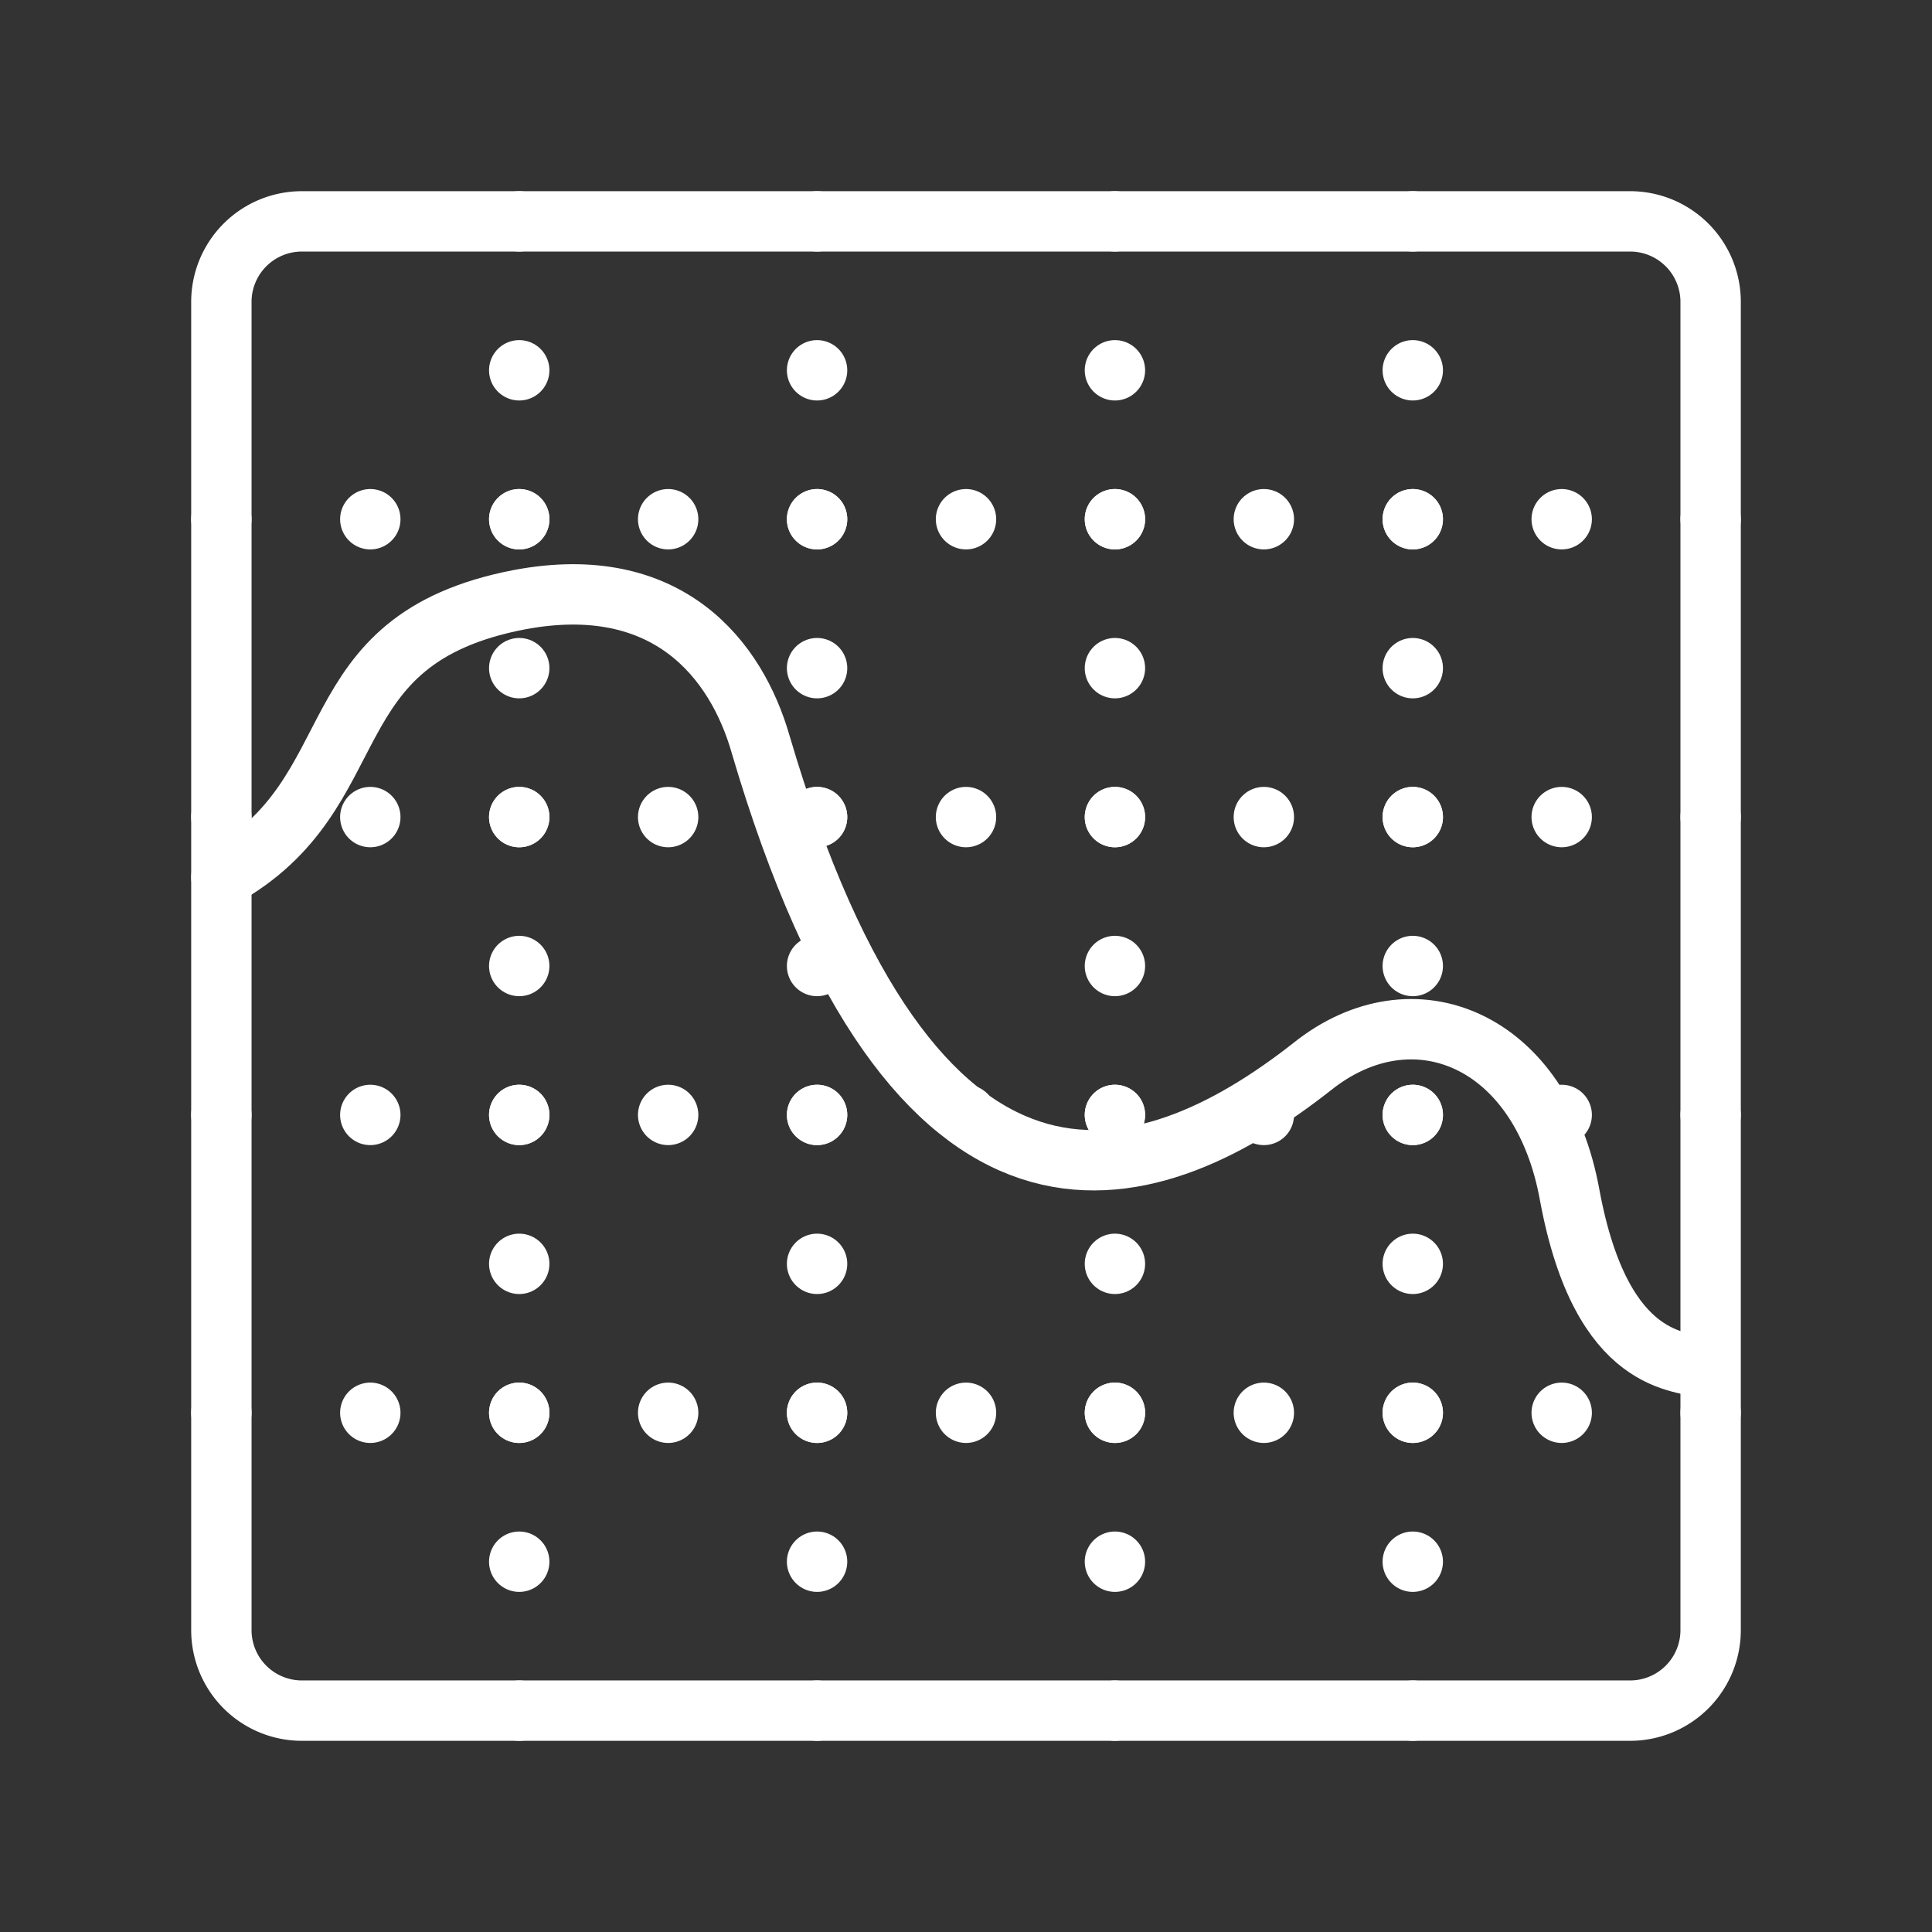 <ns0:svg xmlns:ns0="http://www.w3.org/2000/svg" viewBox="0 0 48 48" style="stroke-width:1.5px"><ns0:rect x="0" y="0" width="48" height="48" fill="#333333" stroke="none"/><ns0:defs style="stroke-width:1.5px"><ns0:style style="stroke-width:1.5px">.a,.b{fill:none;stroke:#fff;stroke-linecap:round;stroke-linejoin:round;}.b{stroke-dasharray:0 3.7;}</ns0:style></ns0:defs><ns0:path class="a" d="M5.5,21.8c3.8-2.1,2.2-5.9,7.4-6.9,3.7-.7,5.4,1.5,6,3.6,3.8,12.9,9.5,11.3,13.7,8,2.5-2,5.7-.7,6.4,3.2.8,4.3,2.8,4.1,3.4,4.3" style="stroke-width:1.5px" /><ns0:path class="a" d="M40.5,42.5H7.5a2,2,0,0,1-2-2V7.5a2,2,0,0,1,2-2h33a2,2,0,0,1,2,2v33A2,2,0,0,1,40.5,42.5Z" style="stroke-width:1.5px" /><ns0:line class="a" x1="12.9" y1="5.5" x2="12.9" y2="5.5" style="stroke-width:1.5px" /><ns0:line class="b" x1="12.9" y1="9.2" x2="12.9" y2="40.6" style="stroke-width:1.5px" /><ns0:line class="a" x1="12.9" y1="42.5" x2="12.9" y2="42.5" style="stroke-width:1.5px" /><ns0:line class="a" x1="20.3" y1="5.5" x2="20.3" y2="5.5" style="stroke-width:1.5px" /><ns0:line class="b" x1="20.3" y1="9.2" x2="20.3" y2="40.6" style="stroke-width:1.5px" /><ns0:line class="a" x1="20.3" y1="42.5" x2="20.3" y2="42.5" style="stroke-width:1.5px" /><ns0:line class="a" x1="27.7" y1="5.5" x2="27.7" y2="5.5" style="stroke-width:1.5px" /><ns0:line class="b" x1="27.7" y1="9.2" x2="27.7" y2="40.6" style="stroke-width:1.5px" /><ns0:line class="a" x1="27.7" y1="42.5" x2="27.7" y2="42.5" style="stroke-width:1.5px" /><ns0:line class="a" x1="35.1" y1="5.5" x2="35.1" y2="5.5" style="stroke-width:1.5px" /><ns0:line class="b" x1="35.1" y1="9.2" x2="35.1" y2="40.6" style="stroke-width:1.5px" /><ns0:line class="a" x1="35.1" y1="42.5" x2="35.1" y2="42.5" style="stroke-width:1.5px" /><ns0:line class="a" x1="42.5" y1="12.9" x2="42.5" y2="12.9" style="stroke-width:1.5px" /><ns0:line class="b" x1="38.8" y1="12.9" x2="7.4" y2="12.9" style="stroke-width:1.5px" /><ns0:line class="a" x1="5.5" y1="12.9" x2="5.5" y2="12.9" style="stroke-width:1.5px" /><ns0:line class="a" x1="42.5" y1="20.3" x2="42.5" y2="20.3" style="stroke-width:1.5px" /><ns0:line class="b" x1="38.8" y1="20.3" x2="7.4" y2="20.3" style="stroke-width:1.5px" /><ns0:line class="a" x1="5.5" y1="20.3" x2="5.5" y2="20.3" style="stroke-width:1.5px" /><ns0:line class="a" x1="42.5" y1="27.7" x2="42.5" y2="27.7" style="stroke-width:1.5px" /><ns0:line class="b" x1="38.8" y1="27.7" x2="7.3" y2="27.7" style="stroke-width:1.5px" /><ns0:line class="a" x1="5.5" y1="27.7" x2="5.5" y2="27.7" style="stroke-width:1.5px" /><ns0:line class="a" x1="42.5" y1="35.1" x2="42.5" y2="35.1" style="stroke-width:1.5px" /><ns0:line class="b" x1="38.8" y1="35.1" x2="7.3" y2="35.1" style="stroke-width:1.5px" /><ns0:line class="a" x1="5.5" y1="35.1" x2="5.5" y2="35.1" style="stroke-width:1.5px" /></ns0:svg>